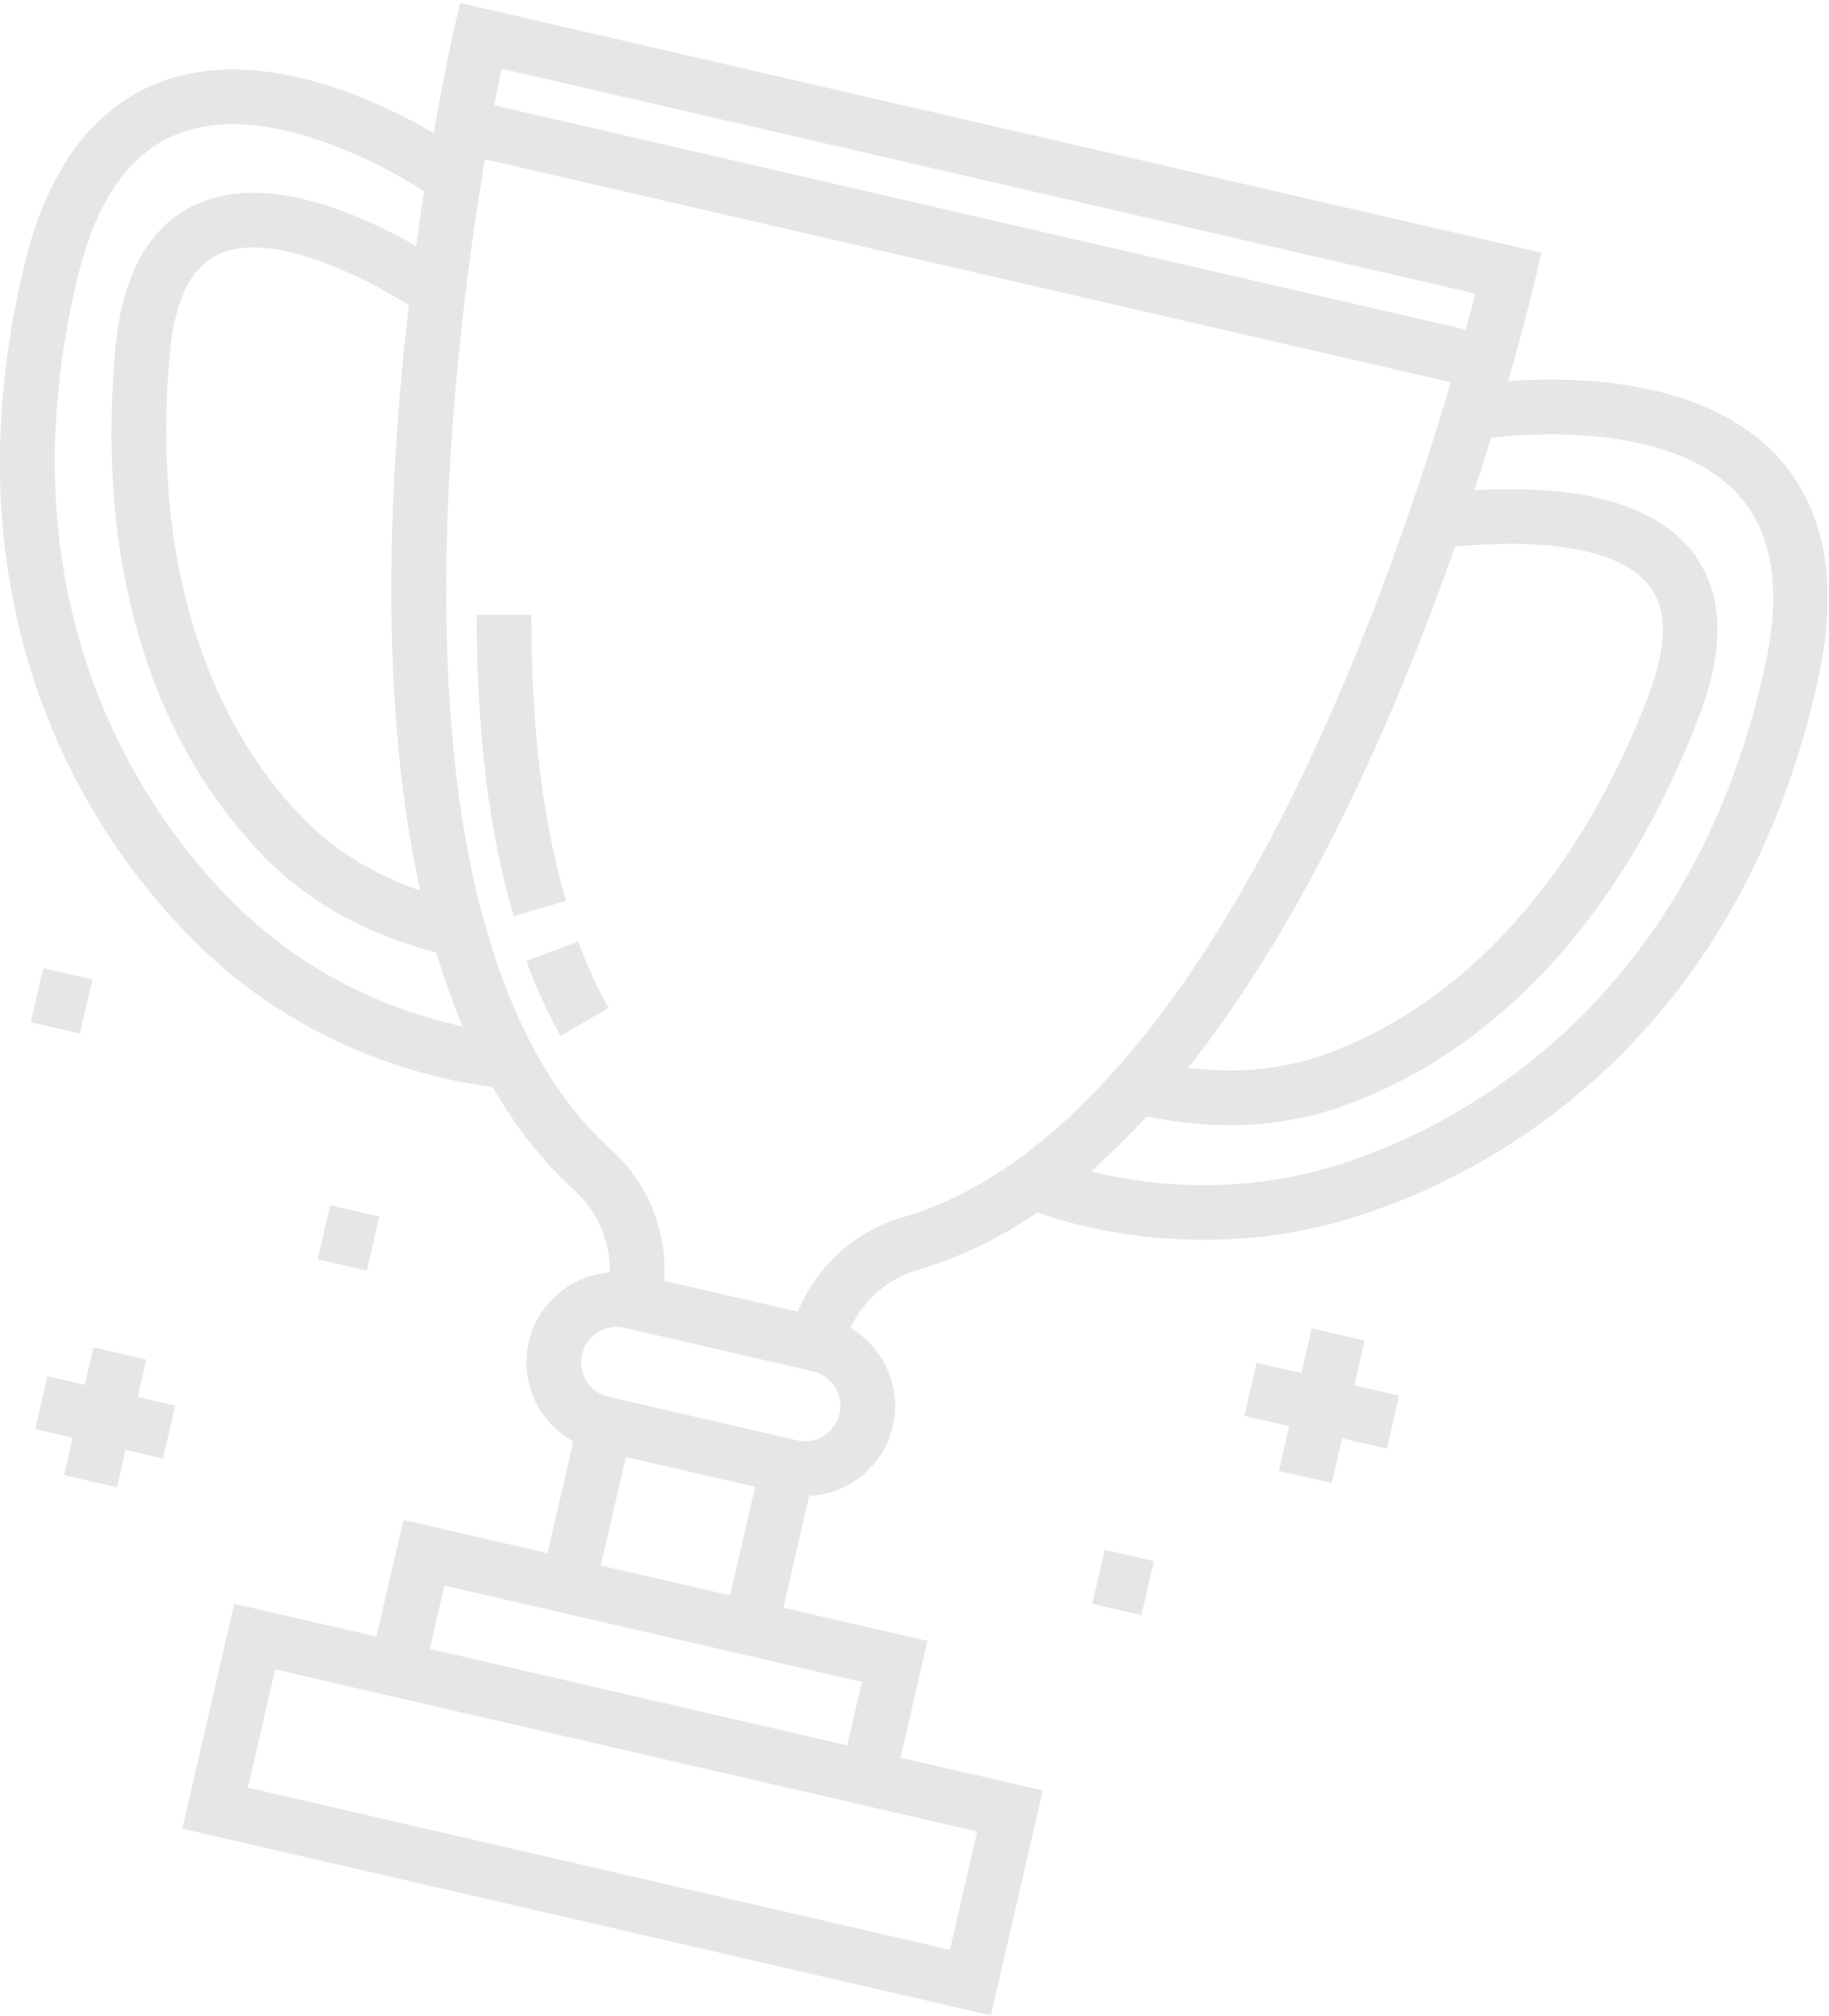 <?xml version="1.0" encoding="UTF-8"?>
<svg width="323px" height="356px" viewBox="0 0 323 356" version="1.1" xmlns="http://www.w3.org/2000/svg" xmlns:xlink="http://www.w3.org/1999/xlink">
    <!-- Generator: Sketch 51.2 (57519) - http://www.bohemiancoding.com/sketch -->
    <title>trophy</title>
    <desc>Created with Sketch.</desc>
    <defs></defs>
    <g id="Quck-Start-Templates" stroke="none" stroke-width="1" fill="none" fill-rule="evenodd" opacity="0.1">
        <g id="trophy" transform="translate(140.489, 181.489) rotate(13) translate(-140.489, -181.489) translate(-22.511, 18.489)" fill="#000000" fill-rule="nonzero">
            <path d="M325.107,62.029 C324.783,34.433 310.662,19.234 285.344,19.234 C275.545,19.234 266.103,21.515 259.93,23.418 C260.545,12.138 260.554,5.175 260.554,4.829 L260.555,0 L64.569,0 L64.569,4.828 C64.569,4.994 64.585,12.066 65.207,23.424 C59.035,21.519 49.583,19.234 39.775,19.234 C14.457,19.234 0.336,34.432 0.012,62.029 C-0.307,89.178 5.884,113.345 18.412,133.859 C30.712,154 46.433,166.137 57.456,172.77 C75.111,183.396 92.756,185.627 104.45,185.627 C107.333,185.627 110.11,185.491 112.708,185.223 C112.88,185.205 113.039,185.185 113.208,185.166 C118.862,191.256 124.957,196.134 131.47,199.759 C136.271,202.43 139.611,207.09 140.755,212.445 C134.281,214.46 129.568,220.509 129.568,227.638 C129.568,234.927 134.497,241.082 141.194,242.956 L141.194,263.221 L115.069,263.221 L115.069,284.369 L89.288,284.369 L89.288,325.119 L235.834,325.119 L235.834,284.369 L210.053,284.369 L210.053,263.221 L183.928,263.221 L183.928,242.956 C190.626,241.082 195.555,234.927 195.555,227.638 C195.555,220.509 190.842,214.46 184.368,212.445 C185.512,207.09 188.851,202.431 193.653,199.759 C200.15,196.143 206.287,191.239 211.927,185.169 C213.926,185.39 216.922,185.626 220.669,185.626 C220.67,185.626 220.669,185.626 220.671,185.626 C232.364,185.626 250.008,183.394 267.662,172.77 C278.684,166.136 294.406,154 306.706,133.859 C319.235,113.345 325.426,89.178 325.107,62.029 Z M250.819,9.657 C250.776,11.423 250.707,13.643 250.602,16.242 L74.541,16.242 C74.431,13.644 74.358,11.42 74.311,9.657 L250.819,9.657 Z M257.386,53.992 C263.928,51.815 272.406,49.619 280.002,49.619 C286.37,49.619 290.955,51.175 293.63,54.243 C296.705,57.77 297.696,63.696 296.575,71.856 C291.906,105.849 277.168,132.383 255.075,146.57 C247.38,151.512 239.092,153.553 232.146,154.279 C246.838,123.395 253.949,84.646 257.386,53.992 Z M72.704,87.627 C77.453,113.103 84.01,134.98 92.194,152.649 C92.448,153.198 92.705,153.738 92.962,154.279 C86.019,153.551 77.736,151.51 70.044,146.571 C47.951,132.383 33.213,105.85 28.544,71.857 C27.423,63.696 28.414,57.77 31.489,54.245 C34.164,51.176 38.75,49.621 45.118,49.621 C52.72,49.621 61.206,51.82 67.75,53.999 C68.919,64.453 70.517,75.896 72.704,87.627 Z M104.45,175.97 C93.98,175.97 78.191,173.979 62.436,164.497 C46.323,154.799 8.925,125.412 9.667,62.143 C9.93,39.768 19.779,28.891 39.775,28.891 C50.469,28.891 61.03,32.115 65.858,33.816 C66.099,37.055 66.369,40.304 66.667,43.54 C60.105,41.612 52.372,39.962 45.118,39.962 C35.836,39.962 28.802,42.631 24.211,47.896 C19.22,53.62 17.46,62.123 18.977,73.17 C21.577,92.096 27.01,108.823 35.126,122.887 C42.873,136.314 52.866,147.016 64.826,154.695 C76.507,162.197 89.142,164.089 98.154,164.27 C98.185,164.323 98.216,164.374 98.246,164.427 C98.74,165.292 99.24,166.143 99.744,166.984 C99.901,167.246 100.059,167.506 100.217,167.766 C100.697,168.556 101.182,169.338 101.672,170.105 C101.856,170.393 102.042,170.675 102.228,170.96 C102.561,171.473 102.896,171.981 103.234,172.483 C103.561,172.969 103.888,173.45 104.218,173.926 C104.541,174.391 104.865,174.854 105.191,175.311 C105.344,175.525 105.495,175.748 105.648,175.96 C105.259,175.967 104.86,175.97 104.45,175.97 Z M226.179,294.027 L226.179,315.462 L98.946,315.462 L98.946,294.027 L115.07,294.027 L210.053,294.027 L226.179,294.027 Z M183.929,272.879 L200.397,272.879 L200.397,284.369 L124.726,284.369 L124.726,272.879 L141.195,272.879 L183.929,272.879 Z M150.851,263.221 L150.851,243.546 L174.273,243.546 L174.273,263.221 L150.851,263.221 Z M185.9,227.638 C185.9,231.084 183.096,233.888 179.65,233.888 L145.474,233.888 C142.028,233.888 139.224,231.084 139.224,227.638 C139.224,224.191 142.028,221.388 145.474,221.388 L179.65,221.388 C183.097,221.388 185.9,224.191 185.9,227.638 Z M210.052,172.436 C209.998,172.505 209.945,172.574 209.892,172.643 C209.417,173.258 208.938,173.858 208.456,174.449 C208.338,174.593 208.222,174.74 208.103,174.883 C207.574,175.526 207.041,176.155 206.505,176.768 C206.479,176.797 206.455,176.828 206.429,176.857 C201.045,183 195.167,187.865 188.959,191.32 C181.307,195.577 176.103,203.139 174.672,211.73 L150.452,211.73 C149.02,203.138 143.817,195.577 136.165,191.32 C130.173,187.986 124.761,183.53 119.872,178.205 L118.691,176.858 C113.891,171.382 109.366,164.748 105.243,157.142 L103.98,154.811 C83.217,114.689 76.937,56.701 75.044,25.899 L250.115,25.899 C250.035,27.239 249.947,28.622 249.849,30.059 C249.844,30.126 249.839,30.195 249.835,30.261 C249.728,31.819 249.614,33.38 249.492,34.943 C249.489,34.989 249.485,35.035 249.482,35.081 C249.096,40.034 248.639,45.006 248.118,49.919 L247.802,52.89 C244.294,84.343 236.884,124.414 221.259,154.597 L219.879,157.141 C216.809,162.804 213.515,167.926 210.052,172.436 Z M262.684,164.497 C246.928,173.98 231.142,175.97 220.673,175.97 C220.672,175.97 220.671,175.97 220.67,175.97 C220.259,175.97 219.86,175.967 219.47,175.96 C219.477,175.951 219.483,175.942 219.49,175.933 C220.116,175.068 220.733,174.19 221.341,173.301 C221.415,173.192 221.488,173.081 221.563,172.972 C222.076,172.215 222.583,171.448 223.083,170.673 C223.212,170.475 223.341,170.275 223.468,170.075 C224.022,169.206 224.57,168.331 225.107,167.44 C225.192,167.301 225.274,167.158 225.358,167.018 C225.798,166.283 226.233,165.54 226.662,164.791 C226.762,164.616 226.866,164.448 226.967,164.271 C235.979,164.09 248.614,162.198 260.295,154.696 C272.255,147.016 282.248,136.314 289.995,122.889 C298.11,108.825 303.543,92.097 306.144,73.171 C307.66,62.124 305.9,53.62 300.91,47.897 C296.32,42.632 289.285,39.963 280.003,39.963 C272.749,39.963 265.016,41.611 258.454,43.54 C258.758,40.241 259.019,37.076 259.242,34.069 C259.249,33.985 259.256,33.9 259.262,33.817 C264.091,32.116 274.652,28.892 285.346,28.892 C305.342,28.892 315.19,39.769 315.453,62.143 C316.194,125.412 278.797,154.799 262.684,164.497 Z" id="Shape"></path>
            <path d="M122.166,156.77 L114.014,162.186 C116.797,166.448 119.789,170.32 122.905,173.694 L130.048,166.983 C127.302,164.011 124.651,160.574 122.166,156.77 Z" id="Shape"></path>
            <path d="M101.144,102.435 L91.746,104.573 C96.368,124.778 102.539,141.741 110.087,154.988 L118.468,150.24 C111.386,137.809 105.557,121.725 101.144,102.435 Z" id="Shape"></path>
            <polygon id="Shape" points="281.473 211.891 281.466 202.285 273.357 202.29 273.351 194.181 263.745 194.187 263.751 202.297 255.642 202.303 255.648 211.909 263.757 211.903 263.763 220.012 273.369 220.006 273.363 211.896"></polygon>
            <polygon id="Shape" points="71.259 262.2 71.249 252.622 64.464 252.629 64.457 245.843 54.879 245.853 54.886 252.638 48.1 252.645 48.111 262.223 54.895 262.216 54.902 269.003 64.48 268.992 64.474 262.207"></polygon>
            <rect id="Rectangle-path" x="31.176" y="182.601" width="8.907" height="9.798"></rect>
            <rect id="Rectangle-path" x="89.964" y="211.995" width="8.907" height="9.798"></rect>
            <rect id="Rectangle-path" x="236.936" y="240.499" width="8.907" height="9.798"></rect>
        </g>
    </g>
</svg>